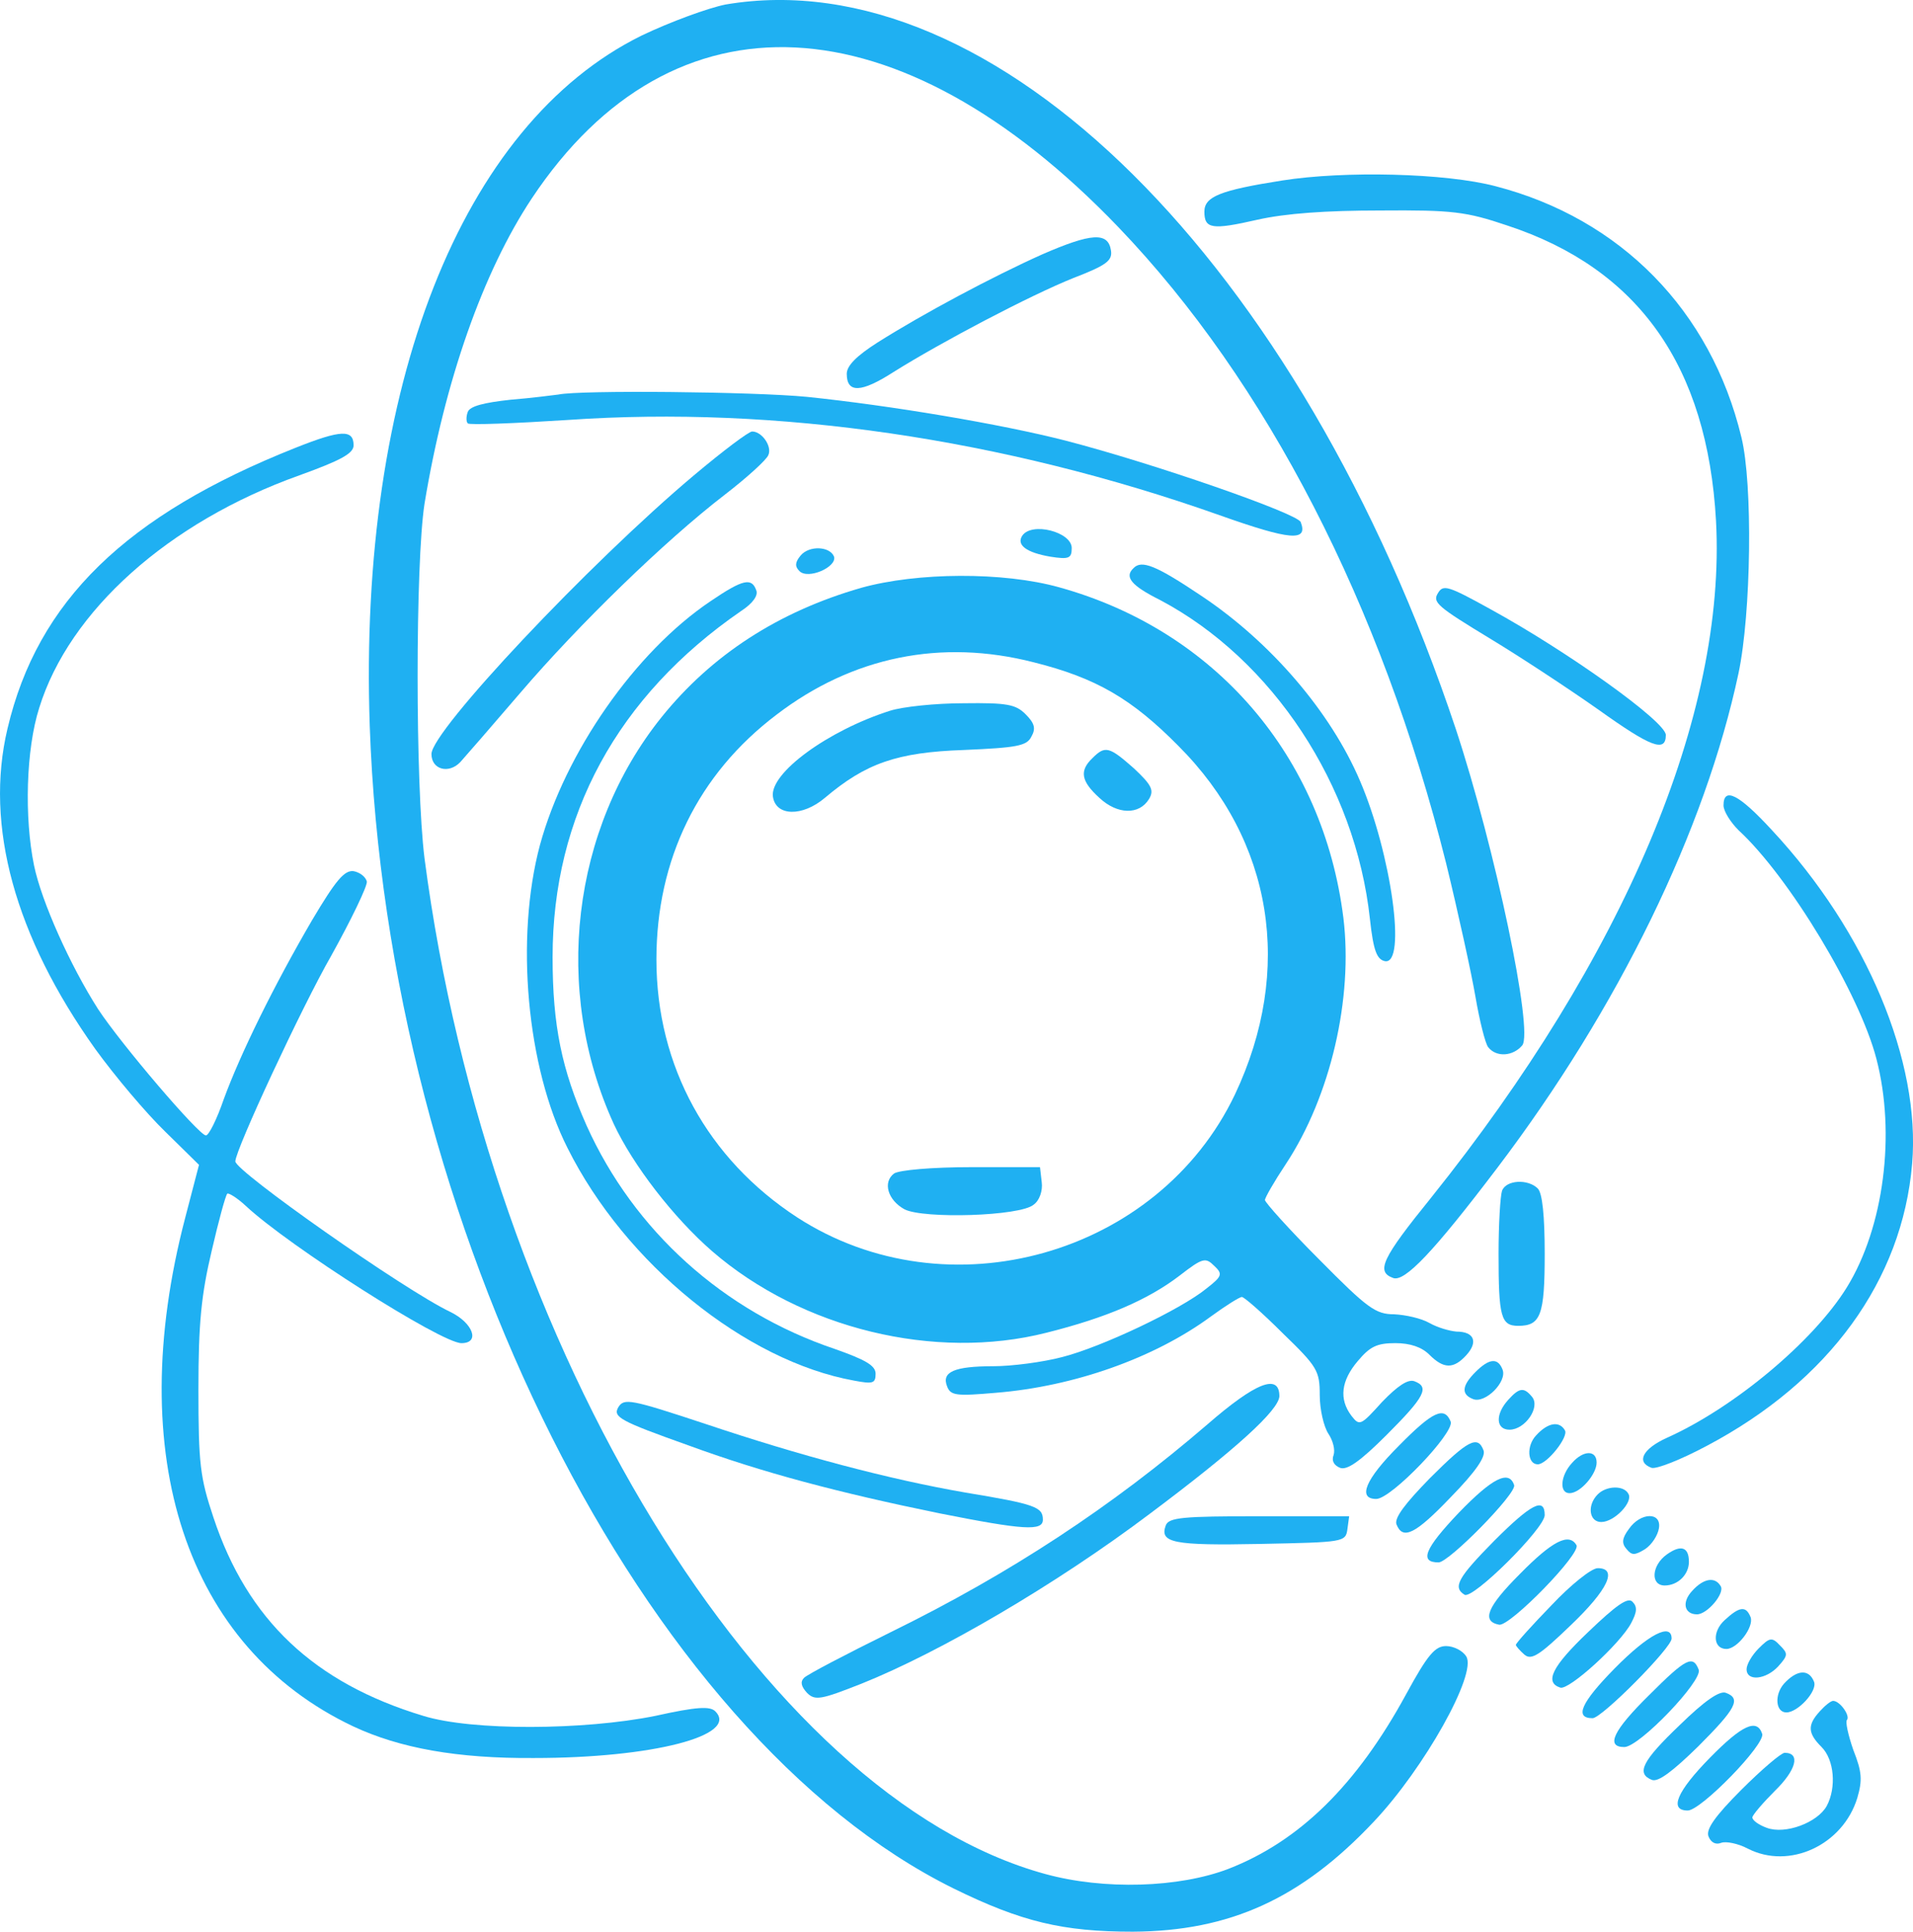 <svg xmlns="http://www.w3.org/2000/svg" version="1.0" preserveAspectRatio="xMidYMid meet" viewBox="4.2 6.22 331.65 334.78">

<g transform="translate(0,346) scale(0.1,-0.1)" fill="#1fb0f2" stroke="none">
<path d="M1300 3390 c-30 -6 -96 -30 -146 -54 -312 -154 -491 -608 -471 -1196 30 -866 474 -1749 1012 -2015 118 -58 190 -75 311 -75 168 1 292 57 418 191 87 92 179 256 160 286 -6 10 -22 18 -35 18 -19 0 -32 -15 -69 -83 -86 -158 -185 -255 -308 -303 -86 -33 -216 -37 -318 -9 -490 134 -965 911 -1076 1760 -16 127 -16 512 0 615 35 212 101 401 186 529 244 367 636 347 1017 -50 257 -268 456 -655 568 -1102 21 -86 44 -191 51 -232 7 -41 17 -81 22 -87 14 -18 43 -16 59 3 20 24 -47 342 -115 548 -270 809 -800 1335 -1266 1256z" fill="#1fb0f2"/>
<path d="M2265 3085 c-108 -17 -135 -28 -135 -54 0 -30 13 -32 92 -14 49 11 119 16 213 16 125 1 149 -2 220 -26 228 -75 347 -244 362 -512 18 -336 -159 -755 -494 -1173 -85 -105 -96 -128 -66 -139 20 -8 71 46 181 191 210 277 360 585 418 857 22 104 25 328 5 409 -53 220 -210 379 -426 435 -87 23 -262 27 -370 10z" fill="#1fb0f2"/>
<path d="M1849 2957 c-85 -38 -207 -103 -286 -153 -36 -23 -53 -40 -53 -54 0 -34 25 -33 81 3 83 52 237 133 312 163 57 22 68 30 65 48 -5 32 -34 30 -119 -7z" fill="#1fb0f2"/>
<path d="M1010 2714 c-8 -1 -46 -6 -83 -9 -46 -5 -70 -11 -74 -21 -3 -8 -3 -17 0 -20 3 -3 81 0 174 6 360 25 753 -32 1129 -165 124 -44 154 -46 141 -12 -6 15 -253 101 -407 141 -113 29 -304 61 -449 76 -93 9 -394 12 -431 4z" fill="#1fb0f2"/>
<path d="M555 2622 c-295 -117 -448 -266 -500 -487 -40 -168 13 -360 152 -555 34 -47 88 -111 121 -143 l59 -58 -24 -92 c-108 -413 2 -744 291 -881 81 -38 181 -56 314 -55 205 0 356 39 314 81 -9 9 -32 8 -104 -8 -124 -25 -318 -26 -402 0 -189 57 -305 166 -364 344 -23 69 -26 92 -26 222 0 115 5 164 23 240 12 52 24 96 27 99 2 2 17 -7 32 -21 75 -70 339 -238 374 -238 33 0 20 35 -19 54 -80 38 -373 244 -373 261 0 20 116 269 166 356 35 63 63 121 62 129 -2 8 -12 16 -23 18 -16 2 -31 -16 -72 -85 -66 -113 -124 -231 -153 -310 -12 -35 -26 -63 -31 -63 -12 0 -147 158 -187 219 -48 75 -98 186 -111 249 -17 83 -14 201 9 273 52 168 224 322 451 403 72 26 94 38 94 52 0 28 -22 27 -100 -4z" fill="#1fb0f2"/>
<path d="M1245 2574 c-182 -153 -455 -443 -455 -483 0 -27 30 -35 50 -14 9 10 56 64 104 120 101 118 250 263 354 343 39 30 73 61 76 69 7 15 -11 41 -28 41 -6 0 -51 -34 -101 -76z" fill="#1fb0f2"/>
<path d="M1814 2469 c-10 -16 8 -29 49 -36 32 -5 37 -3 37 15 0 28 -70 46 -86 21z" fill="#1fb0f2"/>
<path d="M1430 2435 c-10 -12 -10 -19 -2 -27 15 -15 65 7 60 25 -7 18 -43 20 -58 2z" fill="#1fb0f2"/>
<path d="M2007 2413 c-16 -15 -4 -30 46 -55 195 -103 339 -321 364 -553 6 -55 12 -70 26 -73 38 -7 11 186 -43 312 -51 120 -155 241 -275 321 -79 53 -104 63 -118 48z" fill="#1fb0f2"/>
<path d="M1535 2379 c-143 -41 -259 -116 -346 -224 -156 -194 -189 -473 -83 -705 33 -71 104 -163 171 -221 155 -134 386 -190 579 -141 104 26 176 57 231 99 40 31 45 32 60 17 15 -14 14 -18 -13 -39 -45 -37 -183 -102 -250 -119 -34 -9 -88 -16 -120 -16 -68 0 -90 -10 -80 -35 6 -16 16 -17 85 -11 135 11 274 60 372 132 26 19 50 34 54 34 4 0 36 -28 71 -63 60 -58 64 -65 64 -107 0 -25 7 -55 15 -67 8 -12 12 -28 9 -37 -4 -10 1 -18 11 -22 12 -5 35 11 81 57 66 66 75 83 48 93 -11 4 -29 -8 -56 -36 -37 -41 -39 -42 -53 -24 -22 29 -18 61 11 95 21 25 33 31 65 31 26 0 46 -7 59 -20 25 -25 42 -25 64 -1 21 23 14 41 -17 41 -12 1 -33 7 -47 15 -14 8 -41 14 -61 15 -32 0 -46 10 -130 95 -52 52 -94 99 -94 103 0 4 16 32 36 62 78 118 117 288 100 427 -35 280 -222 498 -493 573 -97 27 -246 26 -343 -1z m299 -129 c108 -27 170 -63 251 -145 164 -164 200 -388 98 -604 -133 -279 -498 -382 -759 -213 -155 101 -244 262 -244 447 0 173 72 321 208 424 132 101 286 132 446 91z" fill="#1fb0f2"/>
<path d="M1585 2166 c-107 -34 -209 -108 -203 -149 5 -34 51 -35 90 -2 71 60 125 79 241 83 92 4 109 7 117 23 8 14 6 23 -10 39 -17 17 -32 20 -107 19 -49 0 -106 -6 -128 -13z" fill="#1fb0f2"/>
<path d="M1936 2084 c-23 -22 -20 -40 12 -69 31 -29 69 -30 86 -2 9 15 5 24 -26 53 -43 38 -50 40 -72 18z" fill="#1fb0f2"/>
<path d="M1592 1364 c-20 -15 -11 -46 18 -62 33 -17 201 -12 224 8 10 7 16 24 14 39 l-3 26 -119 0 c-68 0 -125 -5 -134 -11z" fill="#1fb0f2"/>
<path d="M1274 2356 c-131 -88 -252 -262 -296 -423 -43 -161 -23 -385 48 -525 100 -200 308 -369 497 -403 32 -6 37 -5 37 12 0 14 -17 24 -71 43 -193 65 -348 205 -430 387 -43 97 -59 173 -59 292 0 245 112 452 327 600 20 13 30 27 26 36 -8 22 -23 19 -79 -19z" fill="#1fb0f2"/>
<path d="M2535 2370 c-10 -16 -2 -23 92 -80 48 -29 132 -84 186 -122 91 -65 117 -75 117 -44 0 23 -169 144 -304 218 -74 41 -82 43 -91 28z" fill="#1fb0f2"/>
<path d="M3030 2002 c0 -10 12 -29 26 -43 88 -81 210 -284 239 -396 34 -130 13 -292 -51 -396 -58 -94 -196 -209 -312 -261 -42 -19 -54 -42 -27 -52 8 -3 51 14 96 38 212 112 339 287 356 489 15 177 -79 402 -243 578 -57 62 -84 76 -84 43z" fill="#1fb0f2"/>
<path d="M2646 1334 c-3 -9 -6 -58 -6 -109 0 -109 4 -125 34 -125 39 0 46 18 46 125 0 65 -4 105 -12 113 -17 17 -55 15 -62 -4z" fill="#1fb0f2"/>
<path d="M2600 1020 c-24 -24 -25 -39 -4 -47 21 -8 59 30 51 51 -8 21 -23 20 -47 -4z" fill="#1fb0f2"/>
<path d="M2135 929 c-165 -142 -341 -258 -549 -360 -77 -38 -144 -73 -150 -79 -7 -7 -5 -15 5 -26 14 -14 24 -12 95 16 137 55 337 172 499 294 151 113 224 180 225 204 0 40 -41 24 -125 -49z" fill="#1fb0f2"/>
<path d="M2657 972 c-23 -25 -22 -52 2 -52 27 0 54 39 39 57 -14 17 -22 16 -41 -5z" fill="#1fb0f2"/>
<path d="M1114 959 c-10 -17 3 -24 121 -66 128 -47 260 -82 436 -118 146 -29 179 -31 179 -11 0 22 -13 27 -134 47 -133 23 -287 64 -451 119 -130 43 -141 45 -151 29z" fill="#1fb0f2"/>
<path d="M2467 892 c-58 -58 -72 -92 -39 -92 26 0 136 115 129 134 -11 27 -31 18 -90 -42z" fill="#1fb0f2"/>
<path d="M2705 910 c-17 -18 -15 -50 3 -50 16 0 54 48 47 59 -10 17 -30 13 -50 -9z" fill="#1fb0f2"/>
<path d="M2521 836 c-43 -44 -62 -69 -58 -80 11 -28 33 -17 95 48 42 43 60 69 56 80 -10 27 -27 18 -93 -48z" fill="#1fb0f2"/>
<path d="M2767 862 c-20 -22 -22 -52 -4 -52 19 0 47 33 47 53 0 22 -23 22 -43 -1z" fill="#1fb0f2"/>
<path d="M2571 776 c-59 -62 -69 -86 -35 -86 18 0 136 120 131 134 -9 27 -38 12 -96 -48z" fill="#1fb0f2"/>
<path d="M2812 808 c-19 -19 -15 -48 6 -48 23 0 56 35 47 49 -8 15 -38 14 -53 -1z" fill="#1fb0f2"/>
<path d="M2632 727 c-62 -63 -72 -80 -51 -93 14 -9 139 115 139 138 0 32 -24 19 -88 -45z" fill="#1fb0f2"/>
<path d="M2063 754 c-11 -30 13 -35 163 -32 146 3 149 3 152 26 l3 22 -156 0 c-132 0 -157 -2 -162 -16z" fill="#1fb0f2"/>
<path d="M2866 748 c-12 -16 -13 -25 -4 -35 9 -11 14 -11 32 0 12 8 22 24 24 36 5 29 -32 28 -52 -1z" fill="#1fb0f2"/>
<path d="M2677 670 c-57 -57 -67 -82 -36 -88 19 -3 143 124 134 138 -13 22 -42 7 -98 -50z" fill="#1fb0f2"/>
<path d="M2932 704 c-27 -19 -29 -54 -4 -54 23 0 42 19 42 41 0 26 -14 30 -38 13z" fill="#1fb0f2"/>
<path d="M2732 616 c-34 -35 -62 -66 -62 -69 0 -2 7 -10 15 -17 12 -10 26 -1 80 51 65 62 82 99 47 99 -11 0 -47 -29 -80 -64z" fill="#1fb0f2"/>
<path d="M2976 641 c-19 -20 -14 -41 8 -41 18 0 49 37 41 49 -10 17 -30 13 -49 -8z" fill="#1fb0f2"/>
<path d="M2795 569 c-62 -59 -76 -87 -48 -96 15 -5 104 76 123 112 10 19 11 28 2 37 -8 8 -28 -6 -77 -53z" fill="#1fb0f2"/>
<path d="M3032 590 c-22 -20 -20 -50 3 -50 19 0 48 38 42 55 -8 20 -19 19 -45 -5z" fill="#1fb0f2"/>
<path d="M2841 506 c-58 -59 -70 -86 -38 -86 16 0 137 122 137 138 0 28 -40 8 -99 -52z" fill="#1fb0f2"/>
<path d="M3091 541 c-12 -12 -21 -28 -21 -36 0 -22 34 -18 55 5 17 19 17 22 3 36 -14 15 -18 14 -37 -5z" fill="#1fb0f2"/>
<path d="M2901 460 c-62 -61 -76 -90 -43 -90 26 0 136 115 129 134 -10 26 -22 20 -86 -44z" fill="#1fb0f2"/>
<path d="M3135 480 c-17 -19 -15 -50 4 -50 20 0 54 37 48 53 -9 23 -30 21 -52 -3z" fill="#1fb0f2"/>
<path d="M2954 408 c-65 -62 -76 -84 -48 -95 11 -4 36 15 80 58 66 66 75 83 48 93 -11 4 -37 -14 -80 -56z" fill="#1fb0f2"/>
<path d="M3197 432 c-22 -24 -21 -38 3 -62 22 -22 26 -70 9 -102 -16 -29 -72 -50 -104 -38 -14 5 -25 13 -25 18 0 4 18 25 39 46 37 36 45 66 17 66 -6 0 -40 -29 -75 -64 -46 -46 -62 -69 -57 -81 4 -10 12 -15 22 -11 8 3 29 -1 46 -10 72 -37 165 6 190 88 9 31 8 45 -7 83 -9 26 -14 49 -11 52 6 7 -12 33 -24 33 -4 0 -14 -8 -23 -18z" fill="#1fb0f2"/>
<path d="M3007 352 c-58 -59 -72 -92 -39 -92 23 0 135 115 129 133 -9 27 -35 15 -90 -41z" fill="#1fb0f2"/>
</g>
</svg>